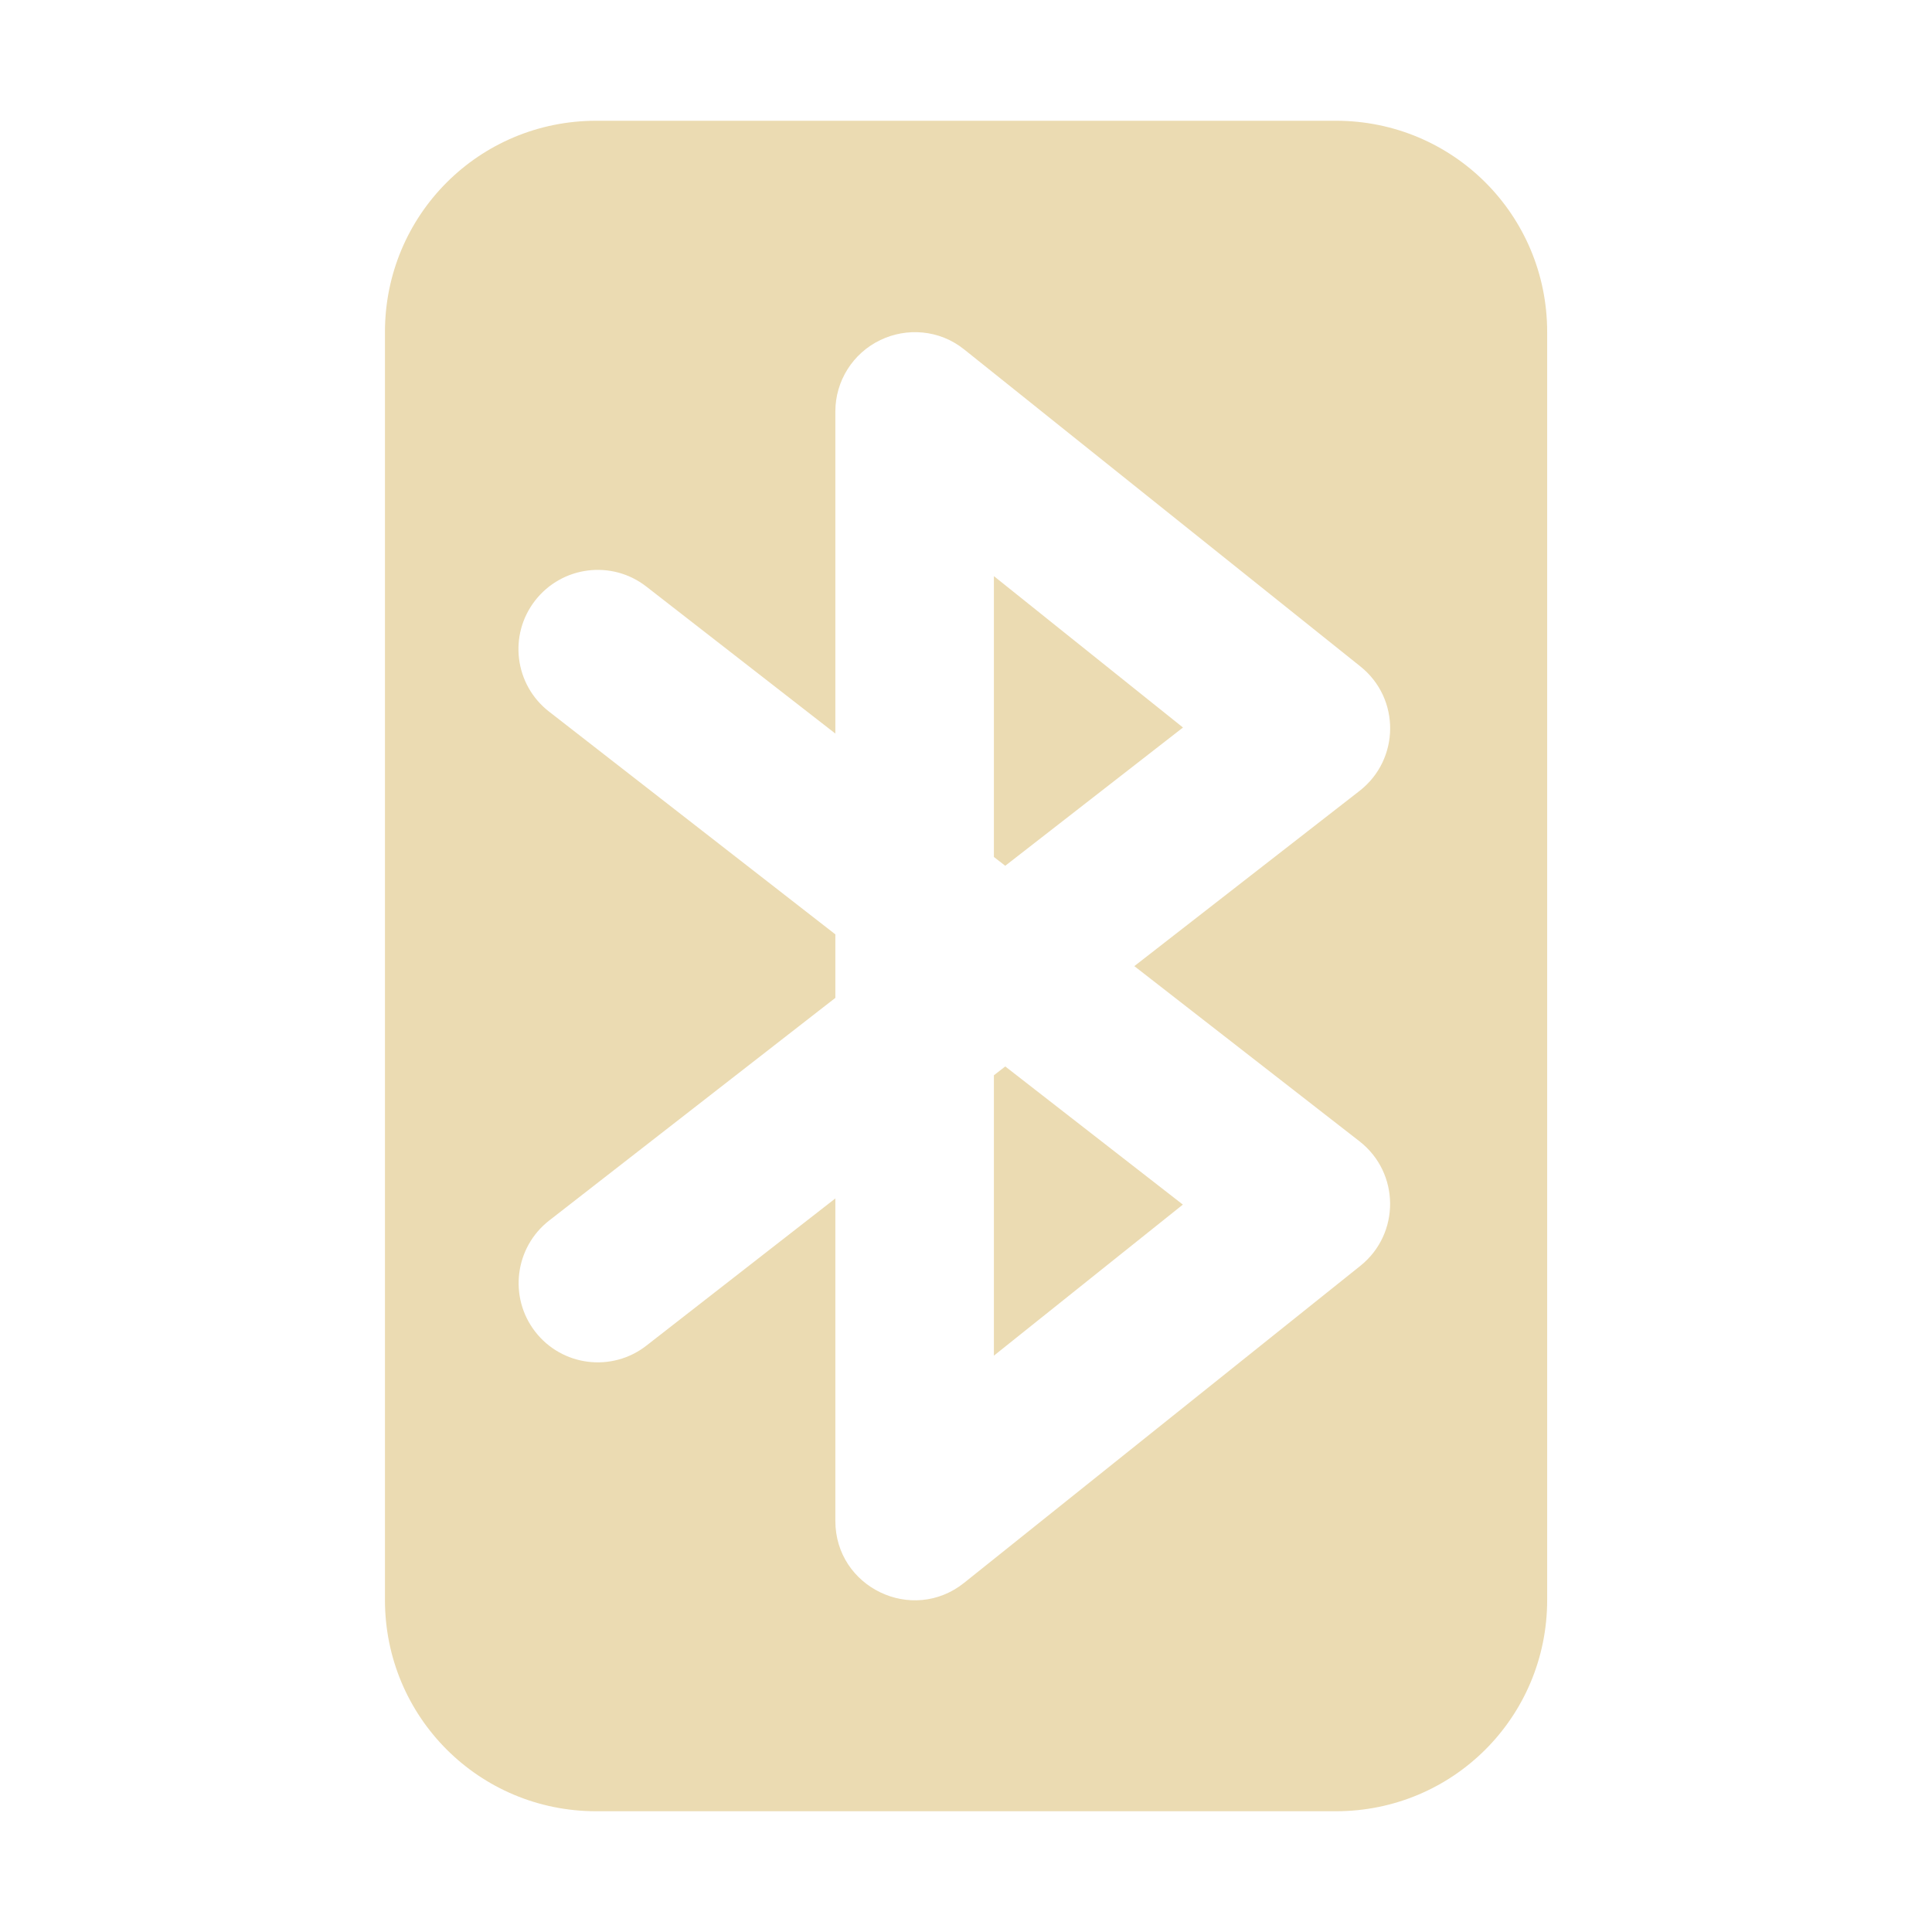 <svg width="16" height="16" version="1.1" xmlns="http://www.w3.org/2000/svg">
  <defs>
    <style type="text/css" id="current-color-scheme">.ColorScheme-Text { color:#ebdbb2; } .ColorScheme-Highlight { color:#458588; }</style>
  </defs>
  <path class="ColorScheme-Text" d="m4.938 1c-0.97 0-1.75 0.78-1.75 1.75v10.5c0 0.97 0.78 1.75 1.75 1.75h6.125c0.97 0 1.75-0.78 1.75-1.75v-10.5c0-0.97-0.78-1.75-1.75-1.75zm3.047 1.894 3.281 2.625c0.332 0.265 0.328 0.77-0.007 1.031l-1.865 1.451 1.865 1.451c0.335 0.261 0.338 0.766 0.007 1.031l-3.281 2.625c-0.43 0.344-1.067 0.038-1.067-0.513v-2.67l-1.565 1.219c-0.286 0.223-0.699 0.171-0.921-0.116-0.221-0.286-0.169-0.698 0.116-0.92l2.37-1.844v-0.526l-2.37-1.844c-0.287-0.222-0.339-0.635-0.116-0.921 0.223-0.286 0.635-0.338 0.921-0.115l1.565 1.217v-2.668c1.925e-4 -0.252 0.145-0.482 0.373-0.591 0.214-0.103 0.486-0.089 0.694 0.078zm0.246 1.879v2.324l0.094 0.073 1.472-1.145-1.565-1.253zm0.094 4.059-0.094 0.073v2.322l1.565-1.251-1.472-1.145z" fill="currentColor"/>
</svg>
